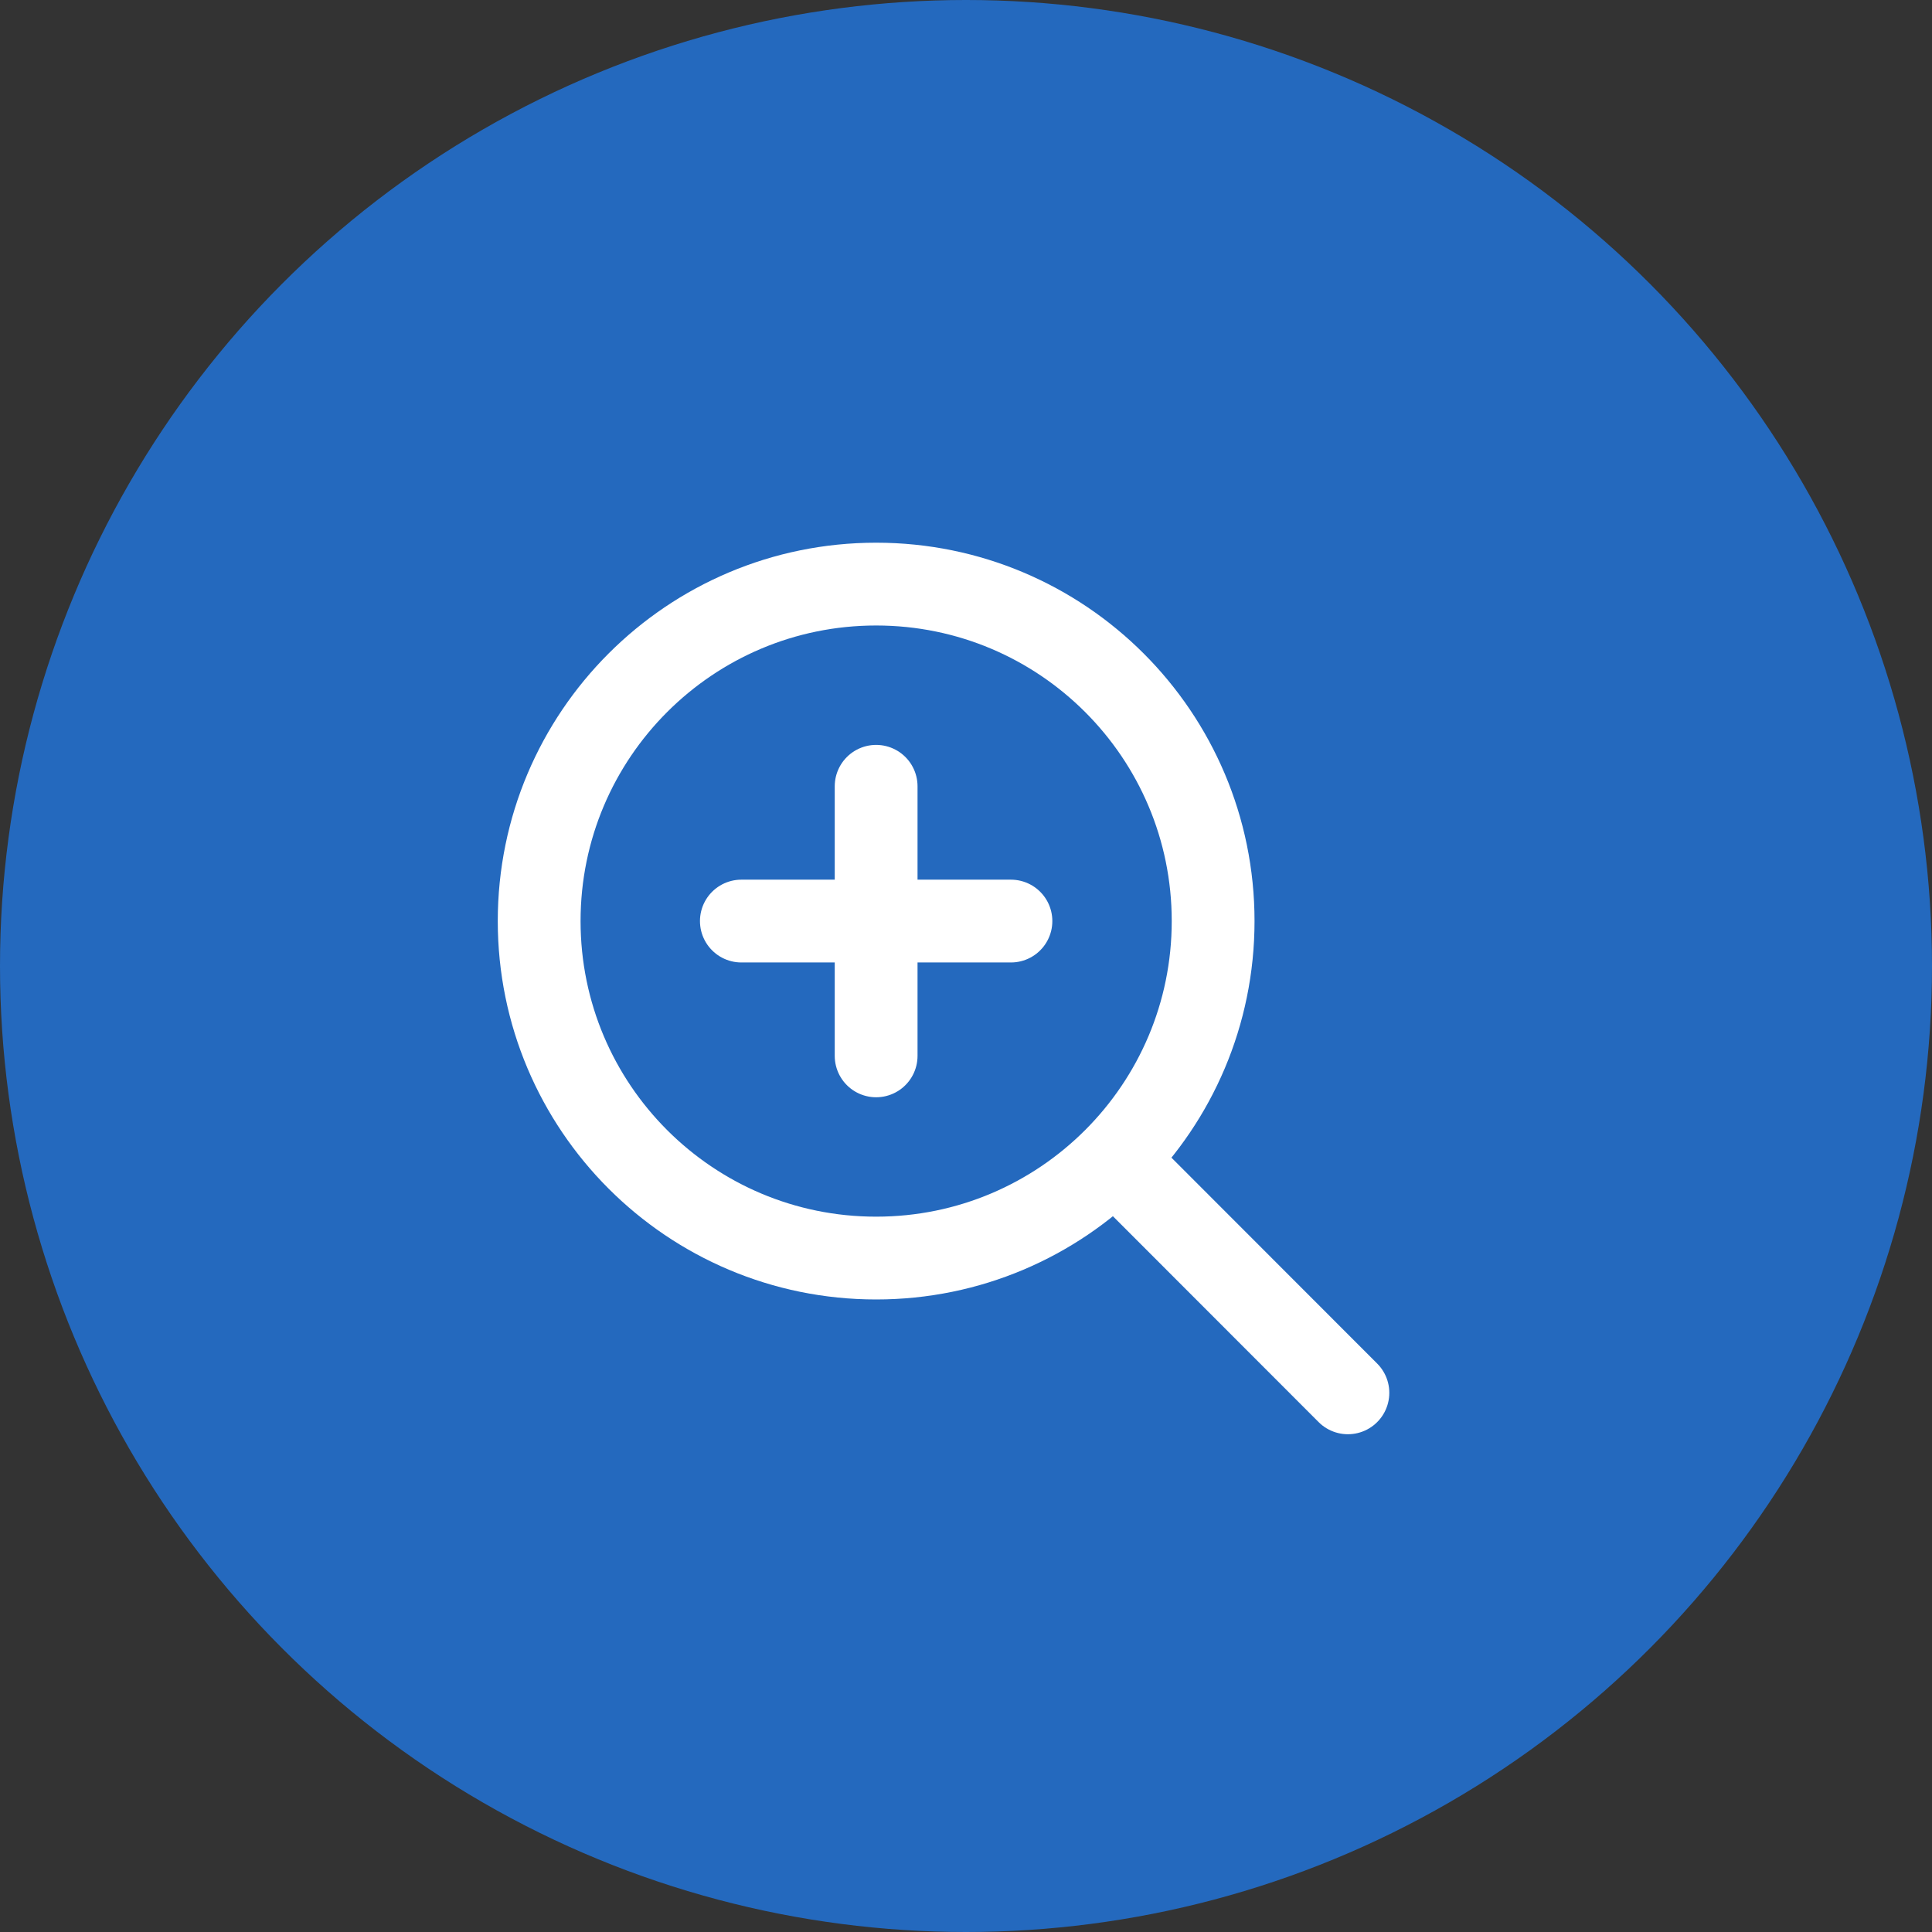 <svg width="70" height="70" viewBox="0 0 70 70" fill="none" xmlns="http://www.w3.org/2000/svg">
<rect x="0" y="0" width="70" height="70" fill="#333333" stroke="none"/>
<circle cx="35" cy="35" r="35" fill="#2469BE"/>
<path d="M40.381 42.002L48.837 50.465M31.744 28.489V38.256M26.861 33.372H36.628M43.954 33.372C43.954 40.115 38.487 45.582 31.744 45.582C25.001 45.582 19.535 40.115 19.535 33.372C19.535 26.629 25.001 21.163 31.744 21.163C38.487 21.163 43.954 26.629 43.954 33.372Z" stroke="white" stroke-width="3" stroke-linecap="round" stroke-linejoin="round"/>
</svg>
